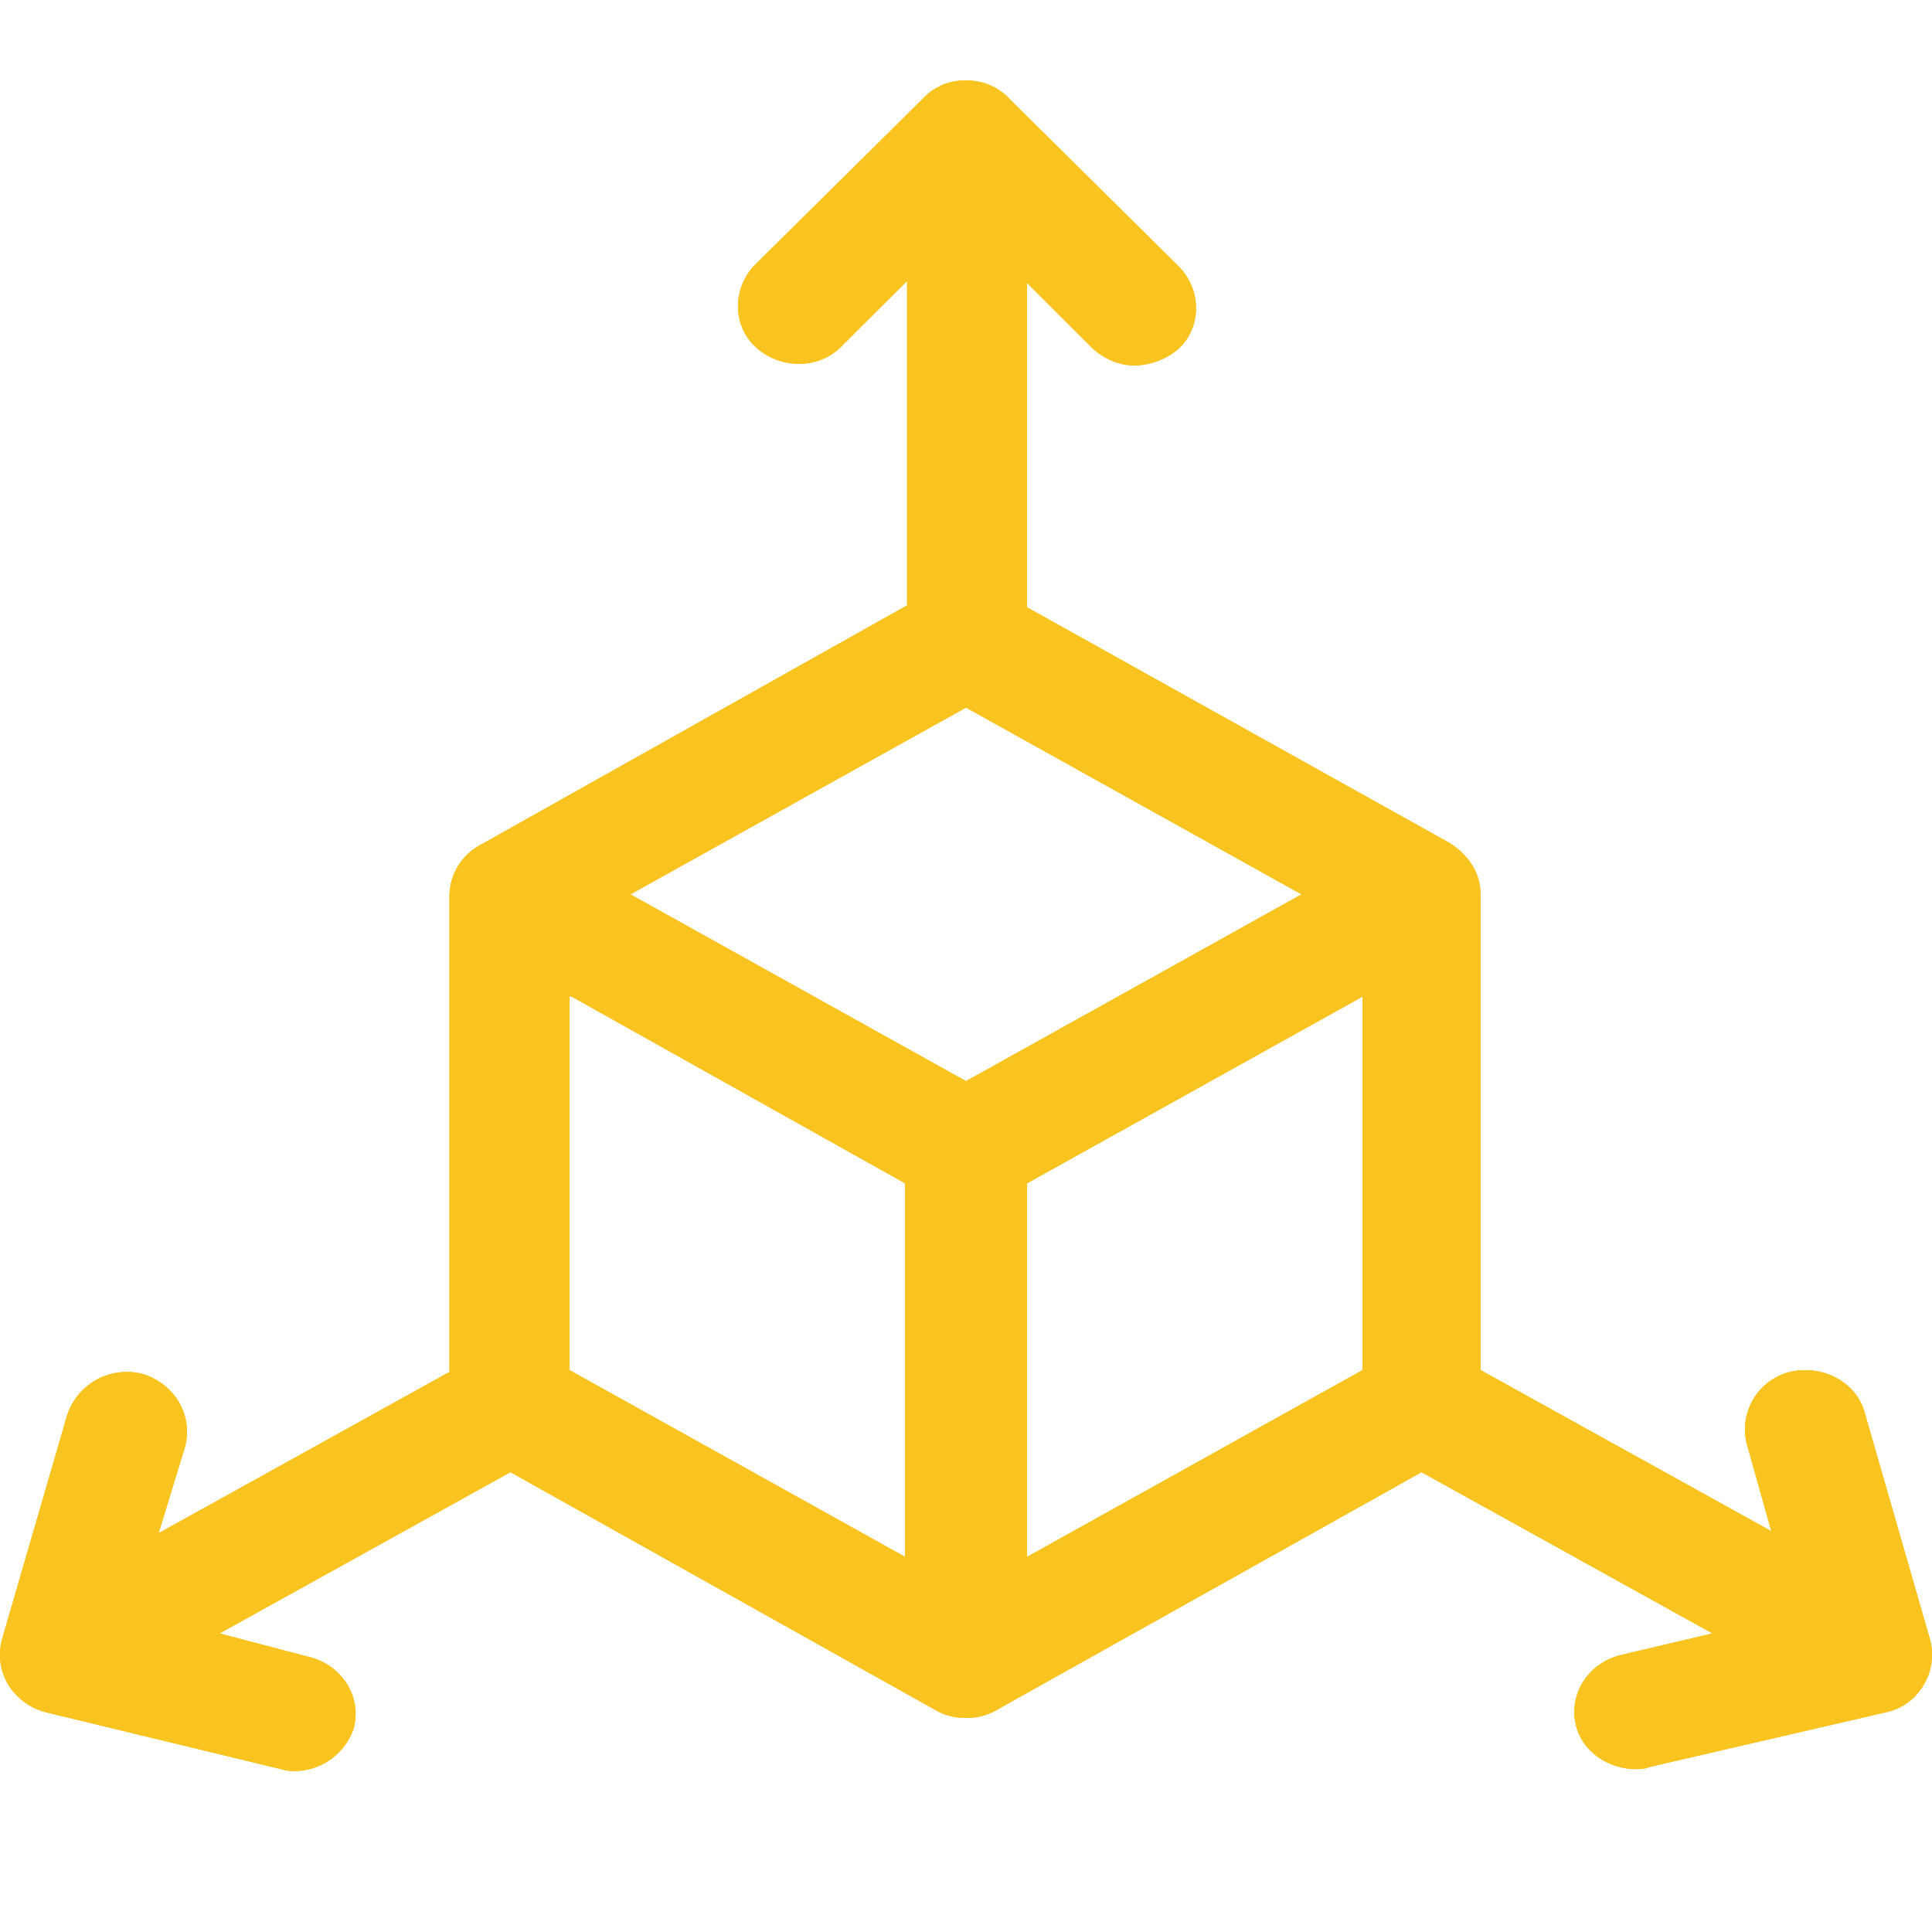 <svg width="24" height="24" fill="none" xmlns="http://www.w3.org/2000/svg"><path d="M23.975 20.364l-.809-2.808c-.1-.39-.53-.61-.934-.513a.736.736 0 00-.53.904l.302 1.074-3.612-2.002v-5.91c0-.268-.152-.488-.38-.635l-5.254-2.93V3.515l.808.806c.152.146.354.22.53.22a.887.887 0 00.531-.196c.303-.268.303-.732.026-1.025l-2.097-2.076A.727.727 0 0012 1a.7.7 0 00-.53.22L9.373 3.295c-.278.293-.278.757.025 1.026.303.269.783.269 1.06-.024l.81-.806V7.52l-5.306 2.979a.725.725 0 00-.379.635v5.909l-3.612 2.002.328-1.074c.101-.39-.126-.782-.53-.904a.78.78 0 00-.935.513l-.809 2.784a.726.726 0 00.076.562.78.78 0 00.455.341l2.93.709a.52.52 0 00.177.024c.329 0 .632-.22.733-.537.1-.39-.152-.782-.556-.88l-1.112-.292 3.613-2.003 5.28 2.955a.732.732 0 00.379.098.732.732 0 00.379-.098l5.28-2.955 3.613 2.003-1.137.268c-.405.098-.657.489-.556.88.076.317.404.537.733.537.05 0 .126 0 .176-.025l2.956-.684a.71.71 0 00.455-.341.726.726 0 00.076-.562zM7.099 12.379l4.143 2.32v4.64l-4.168-2.32v-4.64h.025zM12 13.43l-4.168-2.32L12 8.79l4.168 2.32L12 13.43zm.758 5.91V14.7l4.168-2.32v4.64l-4.168 2.32z" fill="#FAC420"/><path d="M23.975 20.364l-.809-2.808c-.1-.39-.53-.61-.934-.513a.736.736 0 00-.53.904l.302 1.074-3.612-2.002v-5.91c0-.268-.152-.488-.38-.635l-5.254-2.93V3.515l.808.806c.152.146.354.22.53.22a.887.887 0 00.531-.196c.303-.268.303-.732.026-1.025l-2.097-2.076A.727.727 0 0012 1a.7.7 0 00-.53.22L9.373 3.295c-.278.293-.278.757.025 1.026.303.269.783.269 1.06-.024l.81-.806V7.52l-5.306 2.979a.725.725 0 00-.379.635v5.909l-3.612 2.002.328-1.074c.101-.39-.126-.782-.53-.904a.78.78 0 00-.935.513l-.809 2.784a.726.726 0 00.076.562.78.78 0 00.455.341l2.93.709a.52.52 0 00.177.024c.329 0 .632-.22.733-.537.1-.39-.152-.782-.556-.88l-1.112-.292 3.613-2.003 5.28 2.955a.732.732 0 00.379.098.732.732 0 00.379-.098l5.28-2.955 3.613 2.003-1.137.268c-.405.098-.657.489-.556.88.076.317.404.537.733.537.05 0 .126 0 .176-.025l2.956-.684a.71.71 0 00.455-.341.726.726 0 00.076-.562zM7.099 12.379l4.143 2.32v4.64l-4.168-2.32v-4.64h.025zM12 13.43l-4.168-2.32L12 8.79l4.168 2.32L12 13.43zm.758 5.91V14.7l4.168-2.32v4.64l-4.168 2.32z" fill="#FAC420"/></svg>